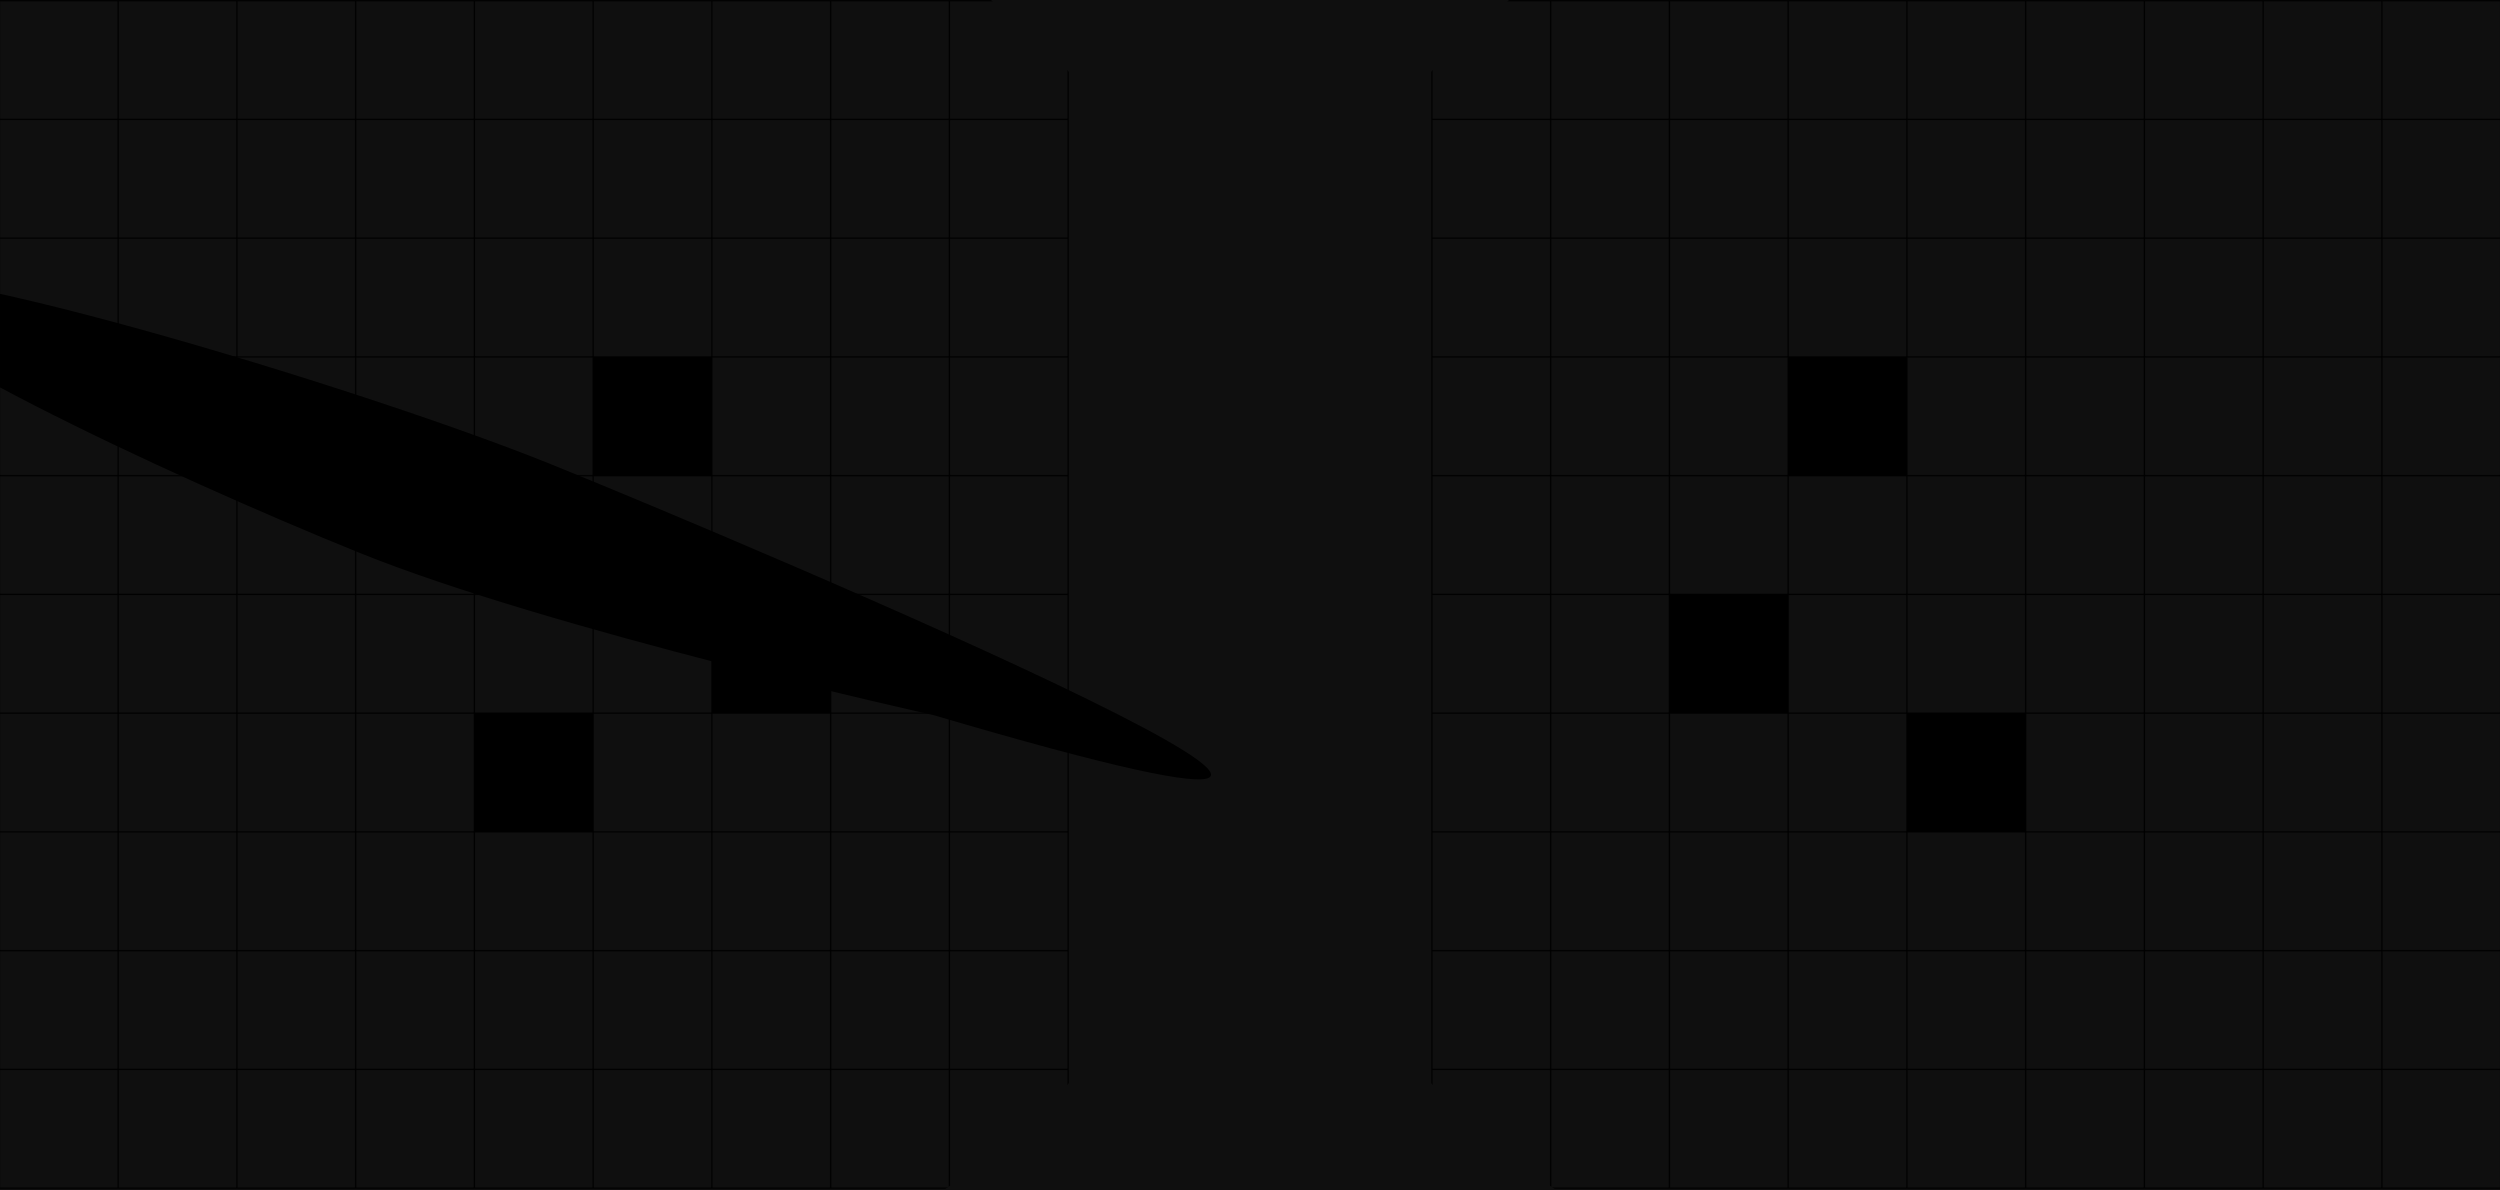 <svg xmlns="http://www.w3.org/2000/svg" width="2000" height="952" fill="none"><g clip-path="url(#a)"><path fill="#0F0F0F" d="M0 0h2000v952H0z"/><mask id="b" width="856" height="951" x="1145" y="0" maskUnits="userSpaceOnUse" style="mask-type:alpha"><path stroke="#151515" d="M1240.5 475.5h95v95h-95zm-95 0h95v95h-95zm95 95h95v95h-95zm0 95h95v95h-95zm0 95h95v95h-95zm0 95h95v95h-95zm-95-285h95v95h-95zm0 95h95v95h-95zm0 95h95v95h-95zm0 95h95v95h-95zm95-475h95v95h-95zm-95 0h95v95h-95zm95-95h95v95h-95zm-95 0h95v95h-95zm95-95h95v95h-95zm-95 0h95v95h-95zm95-95h95v95h-95zm-95 0h95v95h-95zm95-95h95v95h-95zm-95 0h95v95h-95zm190 475h95v95h-95zm0 95h95v95h-95zm0 95h95v95h-95zm0 95h95v95h-95zm0 95h95v95h-95zm0-475h95v95h-95zm0-95h95v95h-95zm0-95h95v95h-95zm0-95h95v95h-95zm0-95h95v95h-95zm95 475h95v95h-95zm0 95h95v95h-95zm0 95h95v95h-95zm0 95h95v95h-95zm0 95h95v95h-95zm95-190h95v95h-95zm95 0h95v95h-95zm95 0h95v95h-95zm95 0h95v95h-95zm95 0h95v95h-95zm-285-95h95v95h-95zm95 0h95v95h-95zm95 0h95v95h-95zm95 0h95v95h-95zm-380 190h95v95h-95zm95 0h95v95h-95zm95 0h95v95h-95zm95 0h95v95h-95zm95 0h95v95h-95zm-380 95h95v95h-95zm95 0h95v95h-95zm95 0h95v95h-95zm95 0h95v95h-95zm95 0h95v95h-95zm-475-475h95v95h-95zm0-95h95v95h-95zm0-95h95v95h-95zm0-95h95v95h-95zm0-95h95v95h-95zm95 475h95v95h-95zm95 0h95v95h-95zm95 0h95v95h-95zm95 0h95v95h-95zm95 0h95v95h-95zm-380 95h95v95h-95zm0-190h95v95h-95zm95 0h95v95h-95zm95 0h95v95h-95zm95 0h95v95h-95zm95 0h95v95h-95zm-380-95h95v95h-95zm95 0h95v95h-95zm95 0h95v95h-95zm95 0h95v95h-95zm95 0h95v95h-95zm-380-95h95v95h-95zm95 0h95v95h-95zm95 0h95v95h-95zm95 0h95v95h-95zm95 0h95v95h-95zm-380-95h95v95h-95zm95 0h95v95h-95zm95 0h95v95h-95zm95 0h95v95h-95zm95 0h95v95h-95zm-380-95h95v95h-95zm95 0h95v95h-95zm95 0h95v95h-95zm95 0h95v95h-95zm95 0h95v95h-95z"/><path fill="#070707" fillOpacity=".3" d="M1431 286h94v94h-94zm-95 190h94v94h-94zm190 95h94v94h-94z"/></mask><g mask="url(#b)"><ellipse cx="1625" cy="462" fill="url(#c)" rx="644" ry="607"/><ellipse cx="1445" cy="373.5" fill="url(#d)" rx="247" ry="227.5"/></g><mask id="e" width="856" height="951" x="-1" y="0" maskUnits="userSpaceOnUse" style="mask-type:alpha"><path stroke="#151515" d="M759.5 475.5h-95v95h95zm95 0h-95v95h95zm-95 95h-95v95h95zm0 95h-95v95h95zm0 95h-95v95h95zm0 95h-95v95h95zm95-285h-95v95h95zm0 95h-95v95h95zm0 95h-95v95h95zm0 95h-95v95h95zm-95-475h-95v95h95zm95 0h-95v95h95zm-95-95h-95v95h95zm95 0h-95v95h95zm-95-95h-95v95h95zm95 0h-95v95h95zm-95-95h-95v95h95zm95 0h-95v95h95zm-95-95h-95v95h95zm95 0h-95v95h95zm-190 475h-95v95h95zm0 95h-95v95h95zm0 95h-95v95h95zm0 95h-95v95h95zm0 95h-95v95h95zm0-475h-95v95h95zm0-95h-95v95h95zm0-95h-95v95h95zm0-95h-95v95h95zm0-95h-95v95h95zm-95 475h-95v95h95zm0 95h-95v95h95zm0 95h-95v95h95zm0 95h-95v95h95zm0 95h-95v95h95zm-95-190h-95v95h95zm-95 0h-95v95h95zm-95 0h-95v95h95zm-95 0h-95v95h95zm-95 0h-95v95h95zm285-95h-95v95h95zm-95 0h-95v95h95zm-95 0h-95v95h95zm-95 0h-95v95h95zm380 190h-95v95h95zm-95 0h-95v95h95zm-95 0h-95v95h95zm-95 0h-95v95h95zm-95 0h-95v95h95zm380 95h-95v95h95zm-95 0h-95v95h95zm-95 0h-95v95h95zm-95 0h-95v95h95zm-95 0h-95v95h95zm475-475h-95v95h95zm0-95h-95v95h95zm0-95h-95v95h95zm0-95h-95v95h95zm0-95h-95v95h95zm-95 475h-95v95h95zm-95 0h-95v95h95zm-95 0h-95v95h95zm-95 0h-95v95h95zm-95 0h-95v95h95zm380 95h-95v95h95zm0-190h-95v95h95zm-95 0h-95v95h95zm-95 0h-95v95h95zm-95 0h-95v95h95zm-95 0h-95v95h95zm380-95h-95v95h95zm-95 0h-95v95h95zm-95 0h-95v95h95zm-95 0h-95v95h95zm-95 0h-95v95h95zm380-95h-95v95h95zm-95 0h-95v95h95zm-95 0h-95v95h95zm-95 0h-95v95h95zm-95 0h-95v95h95zm380-95h-95v95h95zm-95 0h-95v95h95zm-95 0h-95v95h95zm-95 0h-95v95h95zm-95 0h-95v95h95zm380-95h-95v95h95zm-95 0h-95v95h95zm-95 0h-95v95h95zm-95 0h-95v95h95zm-95 0h-95v95h95z"/><path fill="#070707" fillOpacity=".3" d="M569 286h-94v94h94zm95 190h-94v94h94zm-190 95h-94v94h94z"/></mask><g mask="url(#e)"><ellipse cx="644" cy="607" fill="url(#f)" rx="644" ry="607" transform="matrix(-1 0 0 1 1019 -145)"/><ellipse cx="247" cy="227.5" fill="url(#g)" rx="247" ry="227.5" transform="matrix(-1 0 0 1 802 146)"/></g><g filter="url(#h)"><path fill="url(#i)" d="M287.619 442.274C440.944 504.225 746.863 572.1 746.863 572.1 1331.5 744.5 593.756 433.199 440.431 371.248 287.106 309.298-95.139 194.484-108.5 227.552c-13.361 33.068 242.794 152.771 396.119 214.722z"/></g></g><defs><radialGradient id="c" cx="0" cy="0" r="1" gradientTransform="matrix(0 607 -644 0 1625 462)" gradientUnits="userSpaceOnUse"><stop stopColor="#6F6F6F" stopOpacity=".2"/><stop offset="1" stopOpacity="0"/></radialGradient><radialGradient id="d" cx="0" cy="0" r="1" gradientTransform="matrix(0 227.5 -247 0 1445 373.5)" gradientUnits="userSpaceOnUse"><stop stopColor="#6F6F6F" stopOpacity=".2"/><stop offset="1" stopOpacity="0"/></radialGradient><radialGradient id="f" cx="0" cy="0" r="1" gradientTransform="matrix(0 607 -644 0 644 607)" gradientUnits="userSpaceOnUse"><stop stopColor="#6F6F6F" stopOpacity=".2"/><stop offset="1" stopOpacity="0"/></radialGradient><radialGradient id="g" cx="0" cy="0" r="1" gradientTransform="matrix(0 227.5 -247 0 247 227.5)" gradientUnits="userSpaceOnUse"><stop stopColor="#6F6F6F" stopOpacity=".2"/><stop offset="1" stopOpacity="0"/></radialGradient><linearGradient id="i" x1="105.754" x2="868.52" y1="93.116" y2="401.31" gradientUnits="userSpaceOnUse"><stop stopColor="#fff" stopOpacity=".15"/><stop offset="1" stopColor="#D0D0D0" stopOpacity=".1"/></linearGradient><clipPath id="a"><path fill="#fff" d="M0 0h2000v952H0z"/></clipPath><filter id="h" width="1277.83" height="601.825" x="-209.003" y="121.688" color-interpolation-filters="sRGB" filterUnits="userSpaceOnUse"><feFlood flood-opacity="0" result="BackgroundImageFix"/><feBlend in="SourceGraphic" in2="BackgroundImageFix" result="shape"/><feGaussianBlur result="effect1_foregroundBlur_594_192" stdDeviation="50"/></filter></defs></svg>